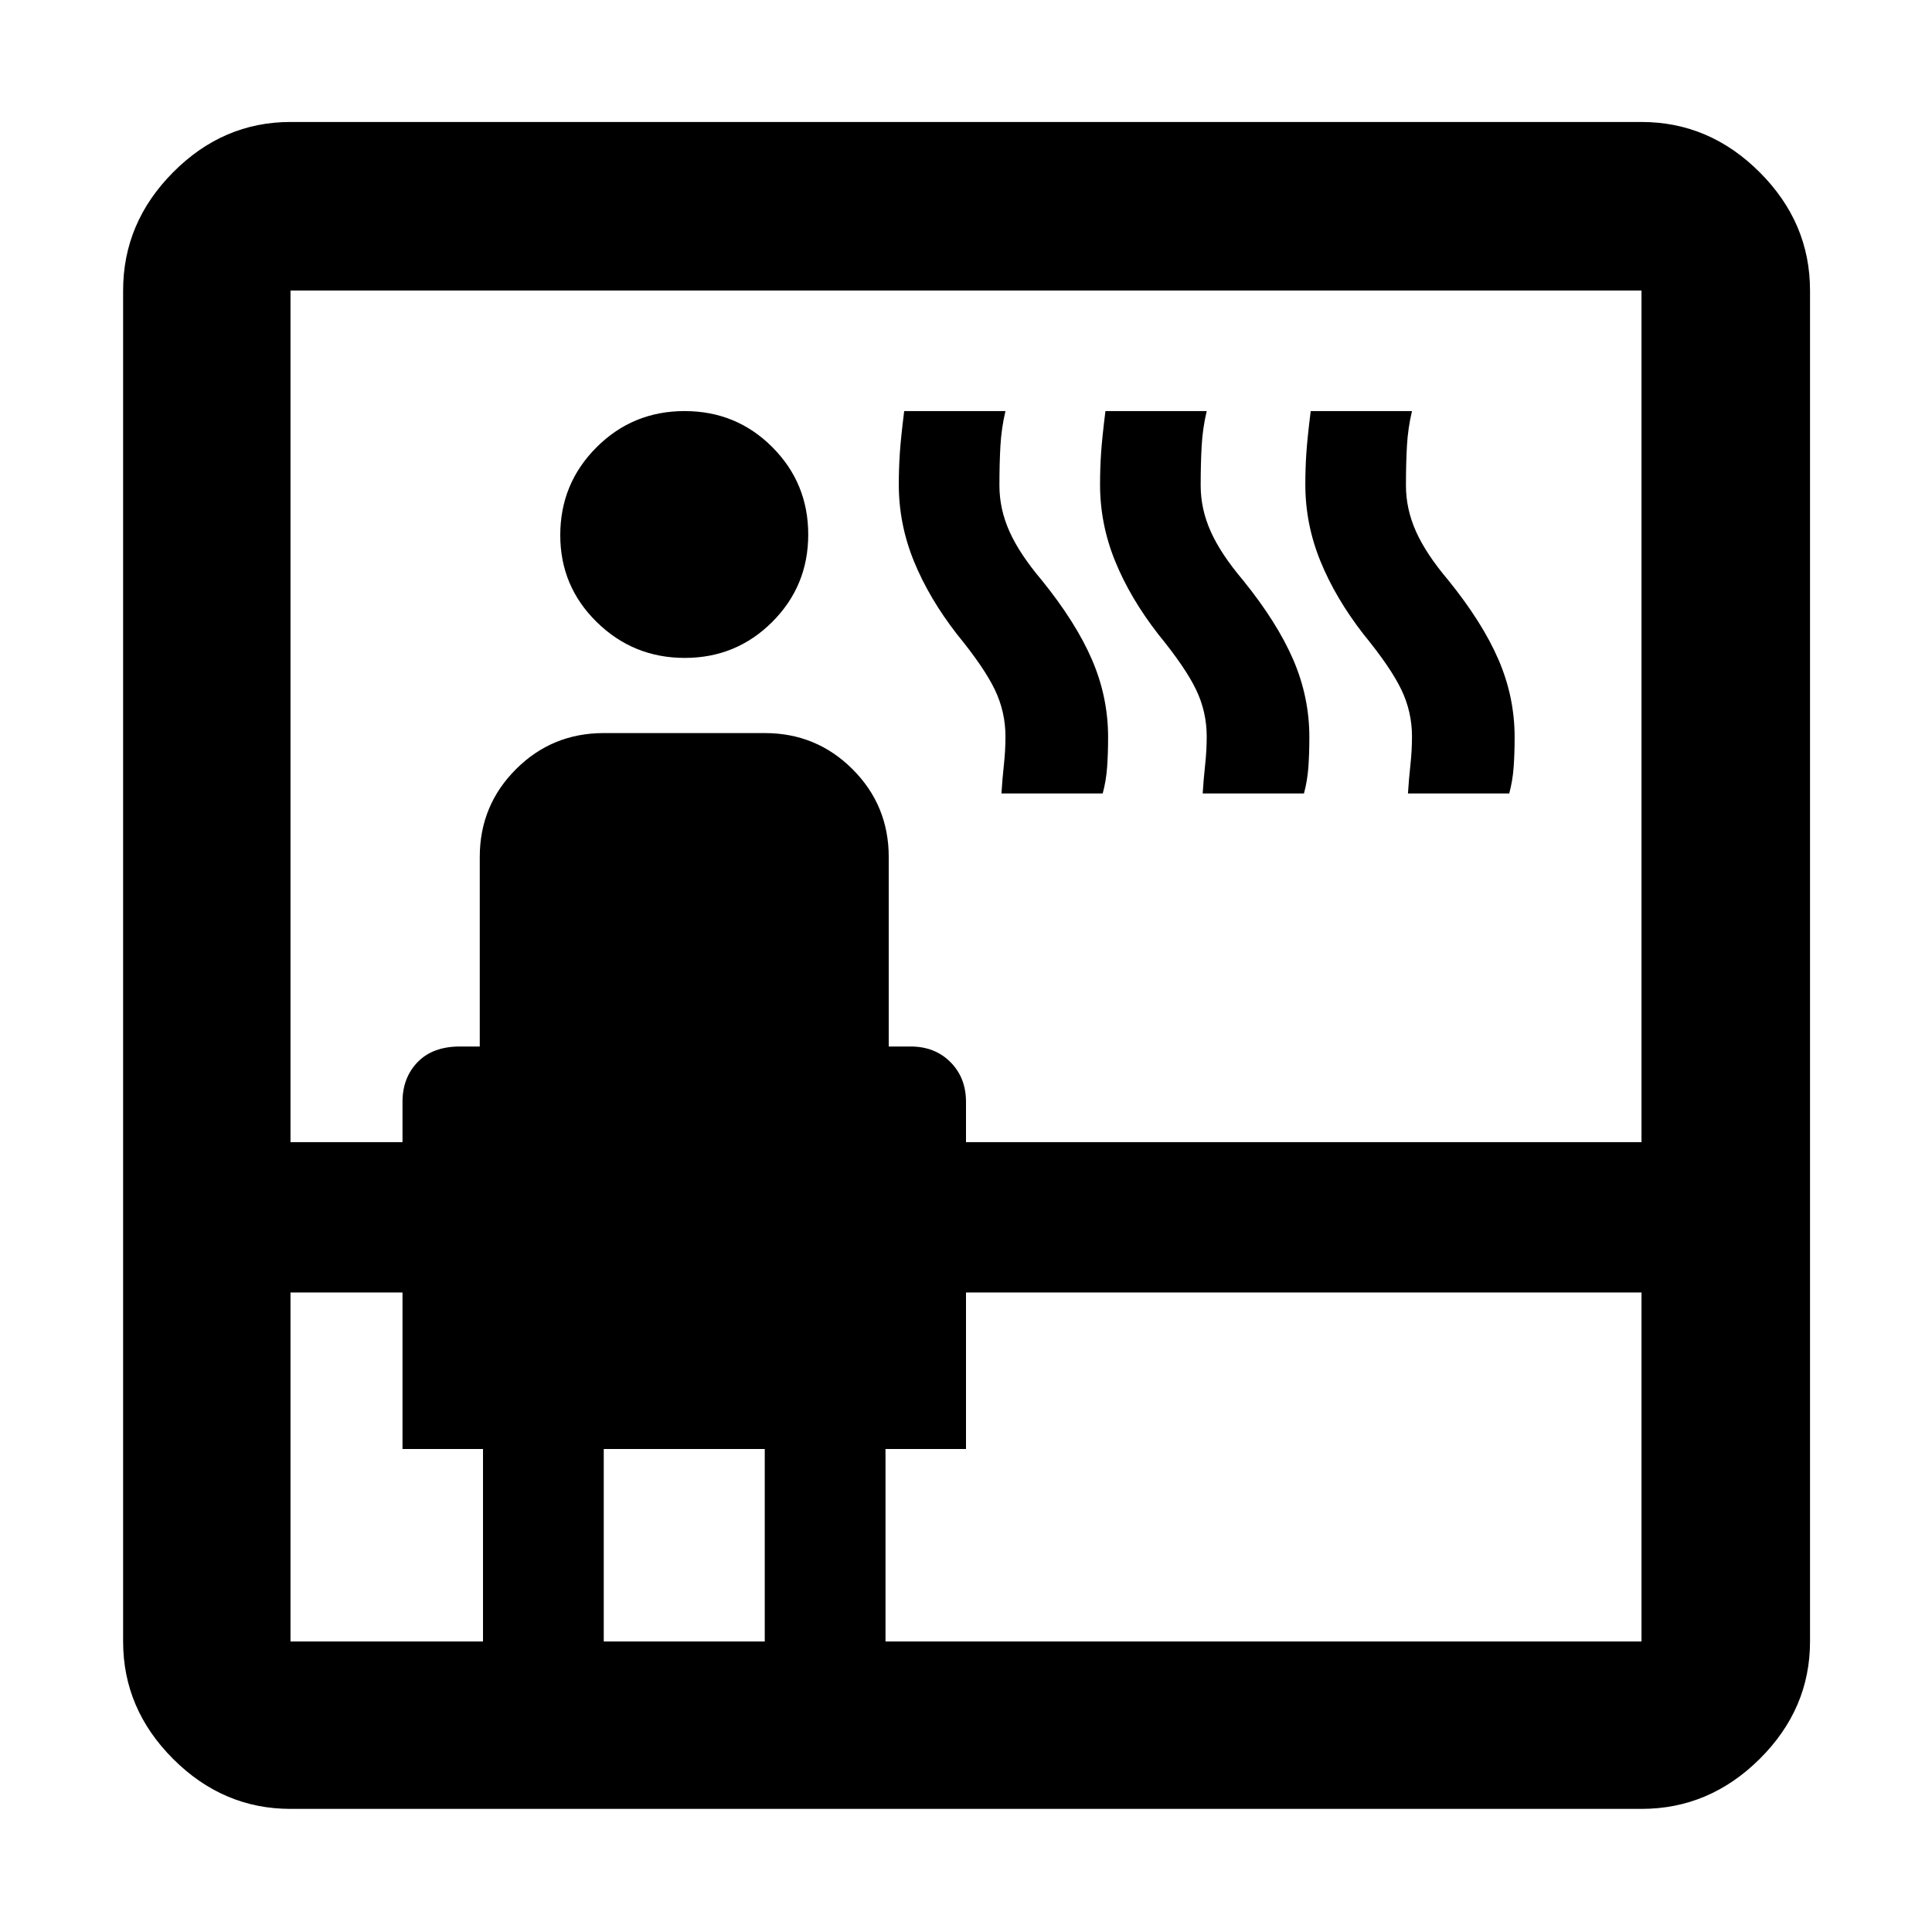 <svg xmlns="http://www.w3.org/2000/svg" height="48" viewBox="0 96 960 960" width="48"><path d="M144.348 994.826q-33.501 0-58.338-24.836-24.836-24.837-24.836-58.338V240.348q0-33.734 24.836-58.737 24.837-25.002 58.338-25.002h671.304q33.734 0 58.737 25.002 25.002 25.003 25.002 58.737v671.304q0 33.501-25.002 58.338-25.003 24.836-58.737 24.836H144.348Zm0-256.608v173.434H240V816h-40v-77.782h-55.652Zm0-74.696H200v-20q0-12.011 7.518-19.767Q215.036 616 228.522 616h9.869v-94.13q0-25.671 17.97-43.64Q274.33 460.261 300 460.261h80q25.67 0 43.639 17.969 17.97 17.969 17.97 43.64V616h10.869q12.036 0 19.779 7.743T480 643.522v20h335.652V240.348H144.348v423.174Zm195.91-240.609q-25.562 0-43.714-17.787-18.153-17.787-18.153-43.198 0-25.645 18.011-43.656 18.01-18.011 43.739-18.011 25.729 0 43.598 17.894 17.87 17.894 17.87 43.456 0 25.563-17.894 43.432-17.894 17.87-43.457 17.87ZM300 911.652h80V816h-80v95.652Zm140 0h375.652V738.218H480V816h-40v95.652Zm57.609-421.391q.434-7 1.217-14.202.783-7.202.783-14.088 0-12.275-5.283-23.275-5.283-11-18.717-27.435-14-18-21.5-36.424-7.5-18.425-7.5-38.07 0-7.858.5-15.465.5-7.606 2.177-21.041h50.323q-2 8.435-2.5 17.189-.5 8.753-.5 19.811 0 11.687 5 22.844 5 11.156 16 24.156 17 21 25 39.556 8 18.557 8 38.444 0 8.435-.5 15.115-.5 6.679-2.178 12.885h-50.322Zm100 0q.434-7 1.217-14.202.783-7.202.783-14.088 0-12.275-5.283-23.275-5.283-11-18.717-27.435-14-18-21.5-36.424-7.5-18.425-7.5-38.07 0-7.858.5-15.465.5-7.606 2.177-21.041h50.323q-2 8.435-2.5 17.189-.5 8.753-.5 19.811 0 11.687 5 22.844 5 11.156 16 24.156 17 21 25 39.556 8 18.557 8 38.444 0 8.435-.5 15.115-.5 6.679-2.178 12.885h-50.322Zm102 0q.434-7 1.217-14.202.783-7.202.783-14.088 0-12.275-5.283-23.275-5.283-11-18.717-27.435-14-18-21.5-36.424-7.5-18.425-7.5-38.07 0-7.858.5-15.465.5-7.606 2.177-21.041h50.323q-2 8.435-2.5 17.189-.5 8.753-.5 19.811 0 11.687 5 22.844 5 11.156 16 24.156 17 21 25 39.556 8 18.557 8 38.444 0 8.435-.5 15.115-.5 6.679-2.178 12.885h-50.322Z"/></svg>